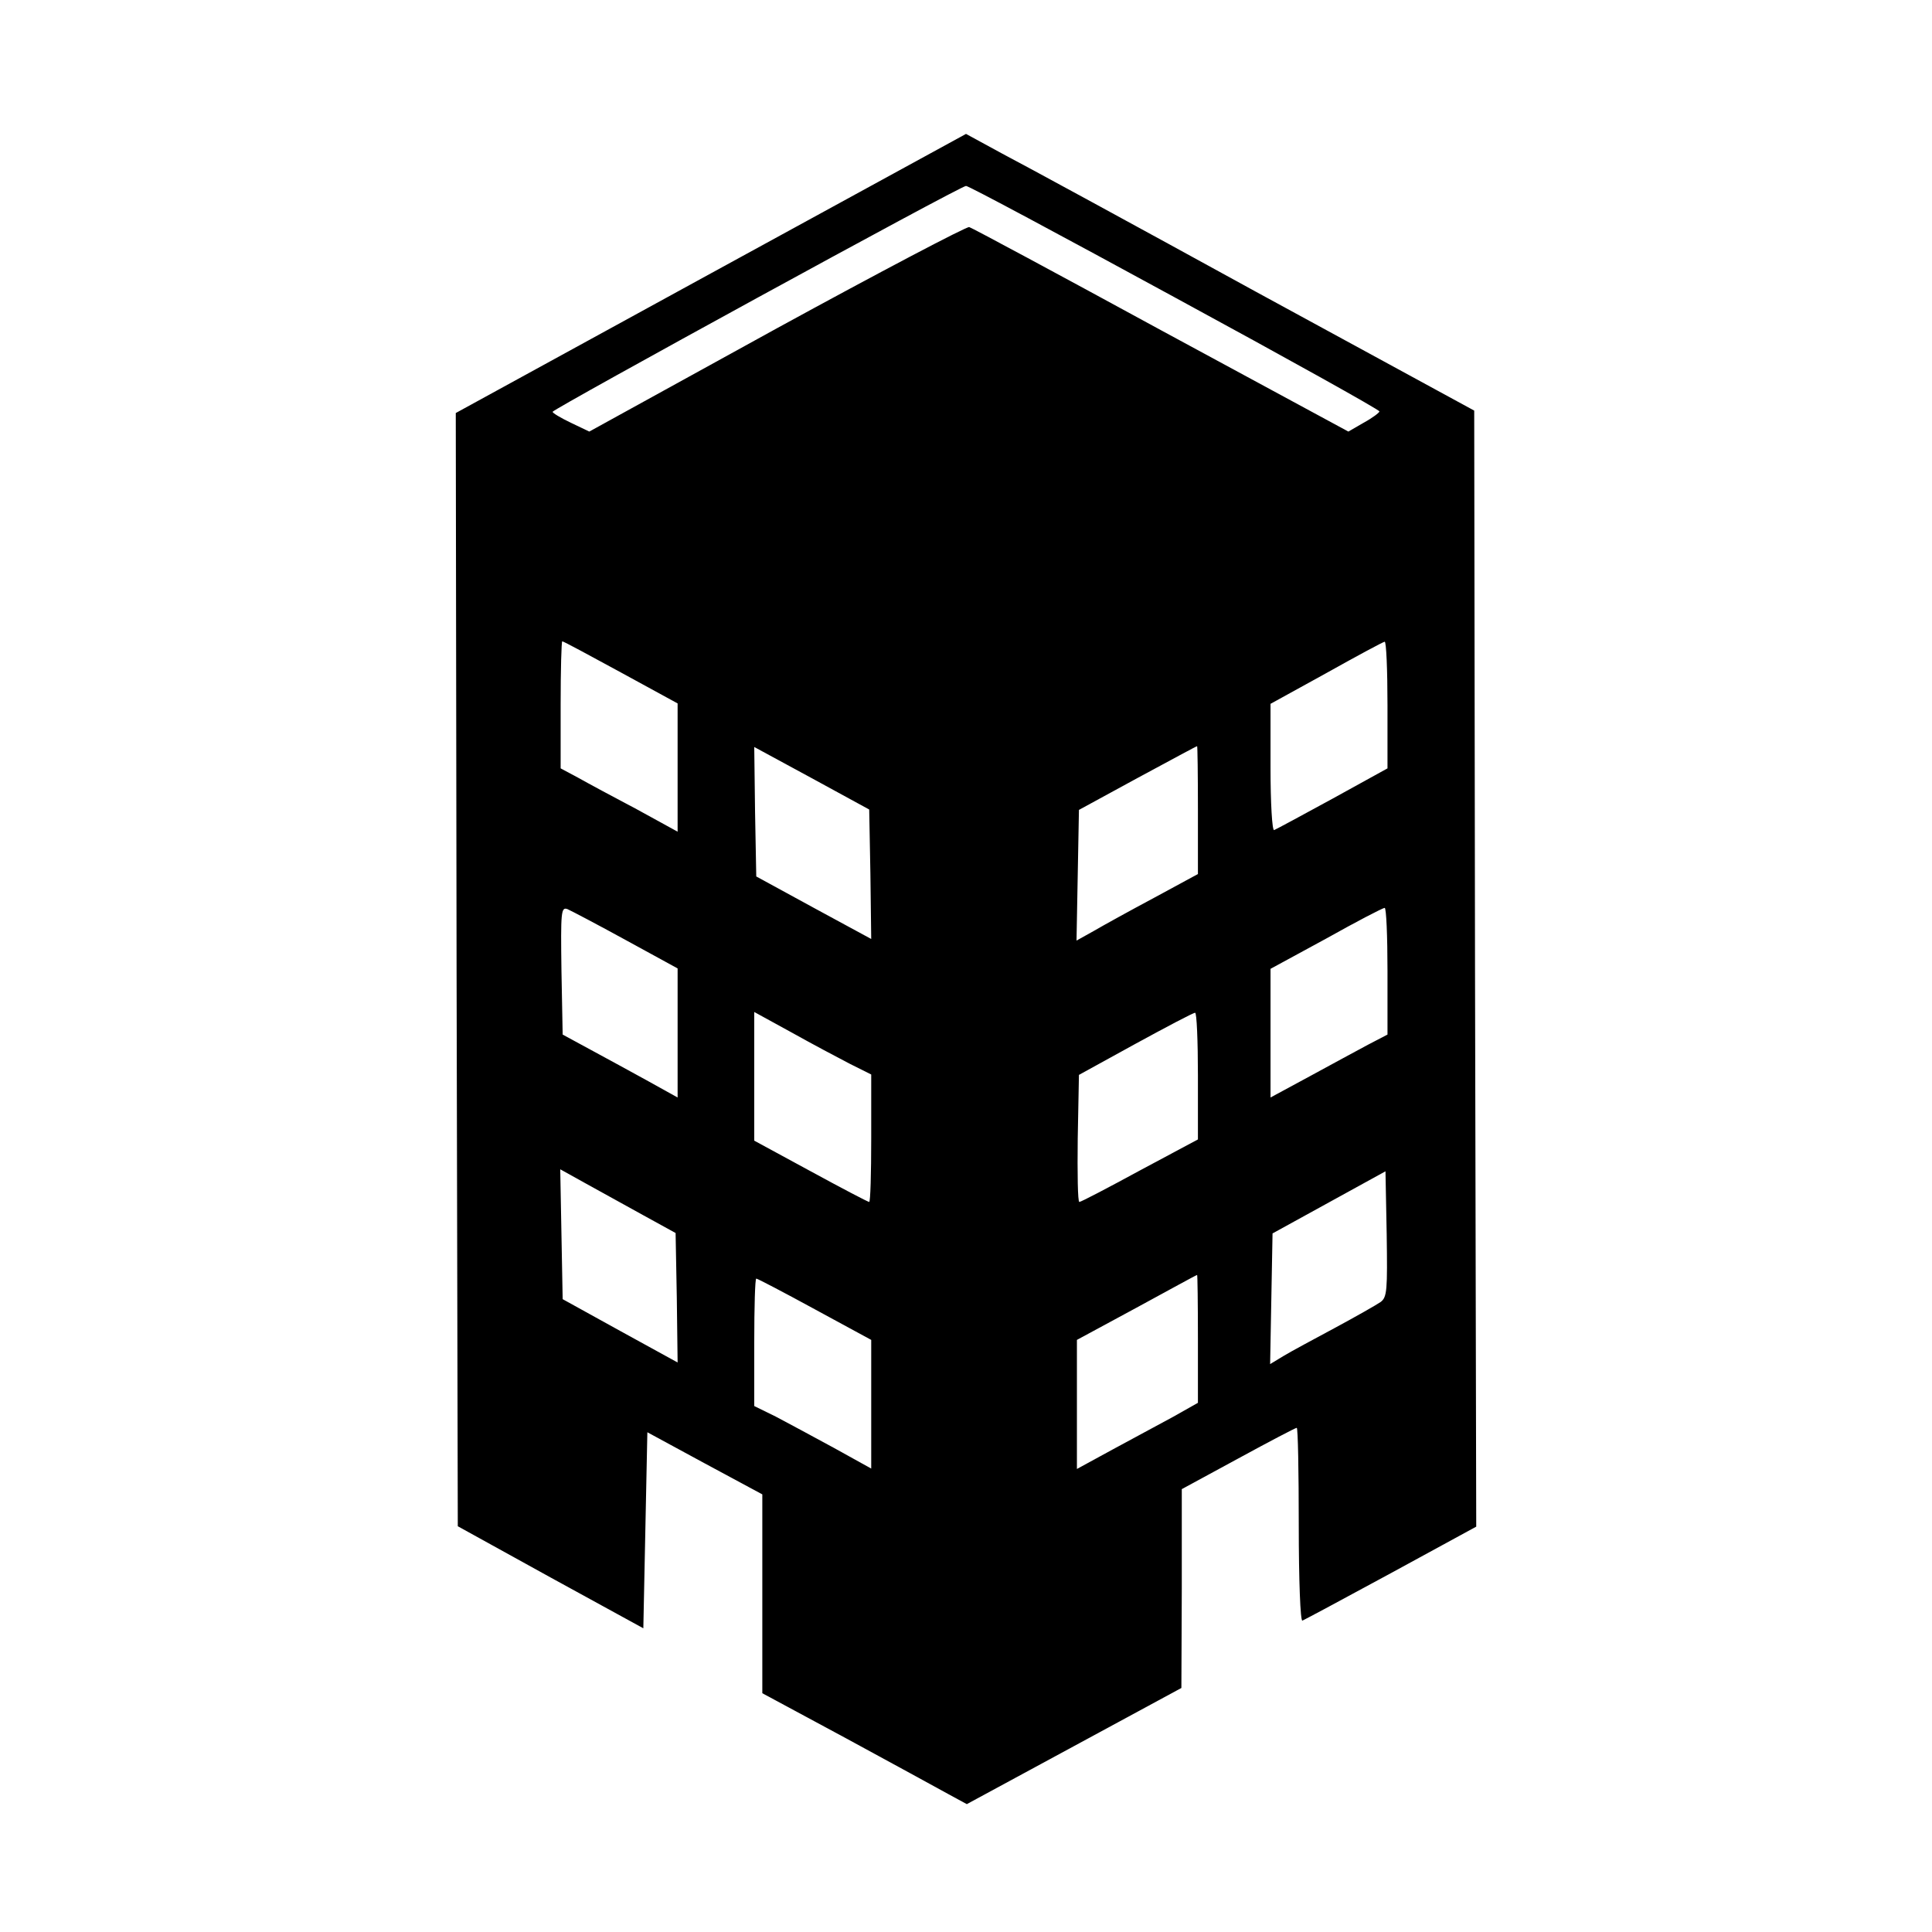 <?xml version="1.0" standalone="no"?>
<!DOCTYPE svg PUBLIC "-//W3C//DTD SVG 20010904//EN"
 "http://www.w3.org/TR/2001/REC-SVG-20010904/DTD/svg10.dtd">
<svg version="1.0" xmlns="http://www.w3.org/2000/svg"
 width="479pt" height="479pt" viewBox="0 0 479 479"
 preserveAspectRatio="xMidYMid meet">

<g transform="translate(0,479) scale(0.1,-0.1)"
fill="#000000" stroke="none">
<path d="M1762 4112 l-632 -346 2 -1380 3 -1380 230 -127 230 -126 5 243 5
243 142 -77 143 -77 0 -247 0 -246 208 -112 c114 -62 228 -124 253 -138 l46
-25 266 144 266 144 1 246 0 247 140 76 c77 42 142 76 145 76 3 0 5 -108 5
-241 0 -138 4 -239 9 -237 5 2 104 55 220 118 l211 115 -3 1383 -2 1384 -540
294 c-297 163 -580 317 -630 343 l-90 49 -633 -346z m1150 -59 c280 -152 508
-279 508 -283 0 -3 -17 -16 -39 -28 l-38 -22 -464 251 c-255 139 -469 254
-476 256 -6 2 -221 -111 -477 -251 l-465 -256 -46 22 c-25 12 -45 24 -45 27 1
7 1011 560 1025 560 5 1 238 -124 517 -276z m-1373 -930 l141 -77 0 -159 0
-159 -102 56 c-57 30 -122 65 -145 78 l-43 23 0 158 c0 86 2 157 4 157 3 0 68
-35 145 -77z m1901 -81 l0 -157 -136 -75 c-75 -41 -140 -76 -145 -78 -5 -2 -9
67 -9 155 l0 158 138 76 c75 42 140 77 145 78 4 1 7 -70 7 -157z m-1282 -419
l2 -161 -142 77 -143 78 -3 160 -2 161 142 -77 143 -78 3 -160z m812 159 l0
-159 -107 -58 c-60 -32 -127 -69 -151 -83 l-43 -24 3 162 3 162 145 79 c80 43
146 79 148 79 1 0 2 -71 2 -158z m-1418 -323 l128 -70 0 -160 0 -160 -72 40
c-40 22 -104 57 -143 78 l-70 38 -3 159 c-2 146 -1 158 15 152 9 -4 74 -38
145 -77z m1888 -76 l0 -158 -48 -25 c-26 -14 -91 -49 -144 -78 l-98 -53 0 159
0 160 138 75 c75 42 140 76 145 76 4 1 7 -70 7 -156z m-1332 -231 l52 -26 0
-158 c0 -87 -2 -158 -5 -158 -3 0 -68 34 -145 76 l-140 76 0 159 0 160 93 -51
c50 -28 116 -63 145 -78z m862 -29 l0 -158 -144 -77 c-79 -43 -146 -78 -150
-78 -4 0 -5 71 -4 157 l3 158 140 77 c77 42 143 77 148 77 4 1 7 -70 7 -156z
m-1375 -346 l80 -44 3 -161 2 -160 -142 78 -143 79 -3 161 -3 161 63 -35 c35
-19 99 -55 143 -79z m1828 -215 c-10 -7 -61 -36 -113 -64 -52 -28 -110 -59
-128 -70 l-33 -20 3 162 3 162 140 77 140 77 3 -156 c2 -139 1 -156 -15 -168z
m-453 -91 l0 -159 -62 -35 c-35 -19 -102 -55 -150 -81 l-88 -48 0 160 0 160
148 80 c81 44 148 81 150 81 1 1 2 -71 2 -158z m-950 73 l140 -76 0 -159 0
-160 -92 51 c-51 28 -117 63 -145 78 l-53 26 0 158 c0 87 2 158 5 158 3 0 68
-34 145 -76z"/>
</g>
</svg>
